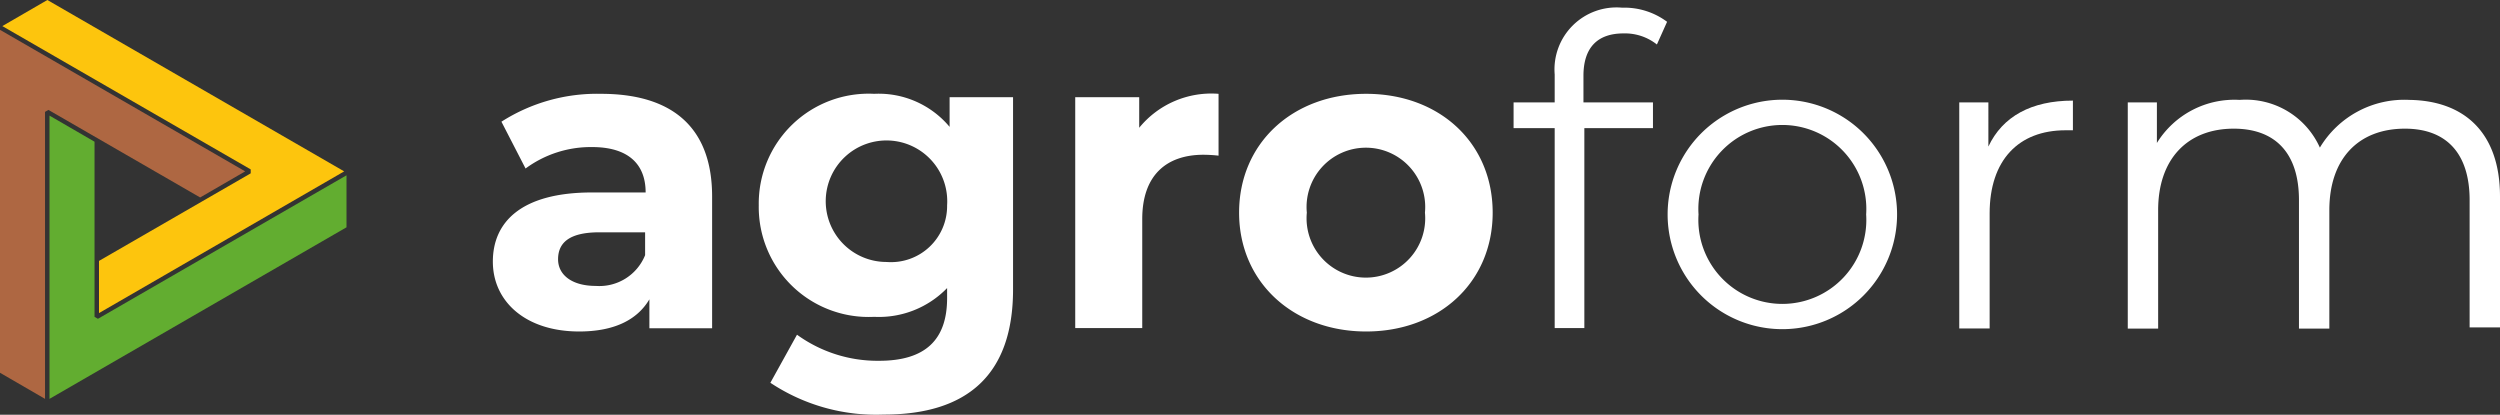 <svg xmlns="http://www.w3.org/2000/svg" viewBox="0 0 139.9 23.21"><rect x="0" y="0" width="139.9" height="23.21" fill="#333333" stroke="none"/><g id="Ebene_2" data-name="Ebene 2"><g id="LOGO"><g id="formgroup_logo"><path d="M39.85,11v7.37H36.34V16.75c-.69,1.17-2,1.8-3.93,1.8-3,0-4.83-1.68-4.83-3.91s1.61-3.87,5.55-3.87h3c0-1.61-1-2.54-3-2.54a6.15,6.15,0,0,0-3.72,1.2L28.06,6.81a9.94,9.94,0,0,1,5.57-1.56C37.57,5.25,39.85,7.08,39.85,11ZM36.1,14.28V13H33.54c-1.76,0-2.31.64-2.31,1.51S32,16,33.34,16A2.76,2.76,0,0,0,36.1,14.28Z" style="fill:#fff"/><path d="M56.69,5.44V16.2c0,4.8-2.59,7-7.24,7a10.68,10.68,0,0,1-6.34-1.78l1.49-2.69a7.68,7.68,0,0,0,4.56,1.46C51.8,20.2,53,19,53,16.68v-.56a5.31,5.31,0,0,1-4.08,1.61,6.15,6.15,0,0,1-6.46-6.24,6.15,6.15,0,0,1,6.46-6.24A5.17,5.17,0,0,1,53.14,7.1V5.44ZM53,11.49a3.4,3.4,0,1,0-3.39,3.17A3.14,3.14,0,0,0,53,11.49Z" style="fill:#fff"/><path d="M68.19,5.25V8.71a8.21,8.21,0,0,0-.84-.05c-2.06,0-3.43,1.13-3.43,3.6v6.1H60.17V5.44h3.58V7.15A5.21,5.21,0,0,1,68.19,5.25Z" style="fill:#fff"/><path d="M69.34,11.9c0-3.89,3-6.65,7.11-6.65S83.53,8,83.53,11.9s-3,6.65-7.08,6.65S69.34,15.79,69.34,11.9Zm10.4,0a3.32,3.32,0,1,0-6.61,0,3.32,3.32,0,1,0,6.61,0Z" style="fill:#fff"/><path d="M88.61,4.24V5.73H92.5V7.17H88.66V18.36H87V7.17H84.7V5.73H87V4.17A3.47,3.47,0,0,1,90.77.43a4,4,0,0,1,2.52.79l-.57,1.27a2.87,2.87,0,0,0-1.87-.62C89.38,1.87,88.61,2.68,88.61,4.24Z" style="fill:#fff"/><path d="M93.32,12a6.42,6.42,0,0,1,12.84,0,6.42,6.42,0,1,1-12.84,0Zm11.11,0a4.7,4.7,0,1,0-9.38,0,4.7,4.7,0,1,0,9.38,0Z" style="fill:#fff"/><path d="M116,5.63V7.29l-.41,0c-2.64,0-4.25,1.68-4.25,4.65v6.44h-1.7V5.73h1.63V8.2C112.06,6.52,113.67,5.63,116,5.63Z" style="fill:#fff"/><path d="M139.9,11v7.32h-1.7V11.2c0-2.66-1.34-4-3.62-4-2.6,0-4.23,1.68-4.23,4.56v6.63h-1.7V11.2c0-2.66-1.35-4-3.65-4-2.57,0-4.23,1.68-4.23,4.56v6.63h-1.7V5.73h1.63V8a5.1,5.1,0,0,1,4.63-2.41,4.54,4.54,0,0,1,4.49,2.67,5.51,5.51,0,0,1,5-2.67C137.89,5.63,139.9,7.41,139.9,11Z" style="fill:#fff"/></g><polygon points="2.77 6.47 2.77 22.32 19.39 12.72 19.39 9.81 5.48 17.84 5.29 17.73 5.29 7.93 2.77 6.47" style="fill:#62ad30"/><polygon points="2.65 0 0.13 1.46 14.03 9.48 14.03 9.7 5.54 14.6 5.54 17.52 19.26 9.59 2.65 0" style="fill:#fdc50d"/><polygon points="2.52 22.32 2.52 6.26 2.71 6.15 11.2 11.05 13.72 9.59 0 1.67 0 20.86 2.52 22.32" style="fill:#ae6742"/></g></g></svg>